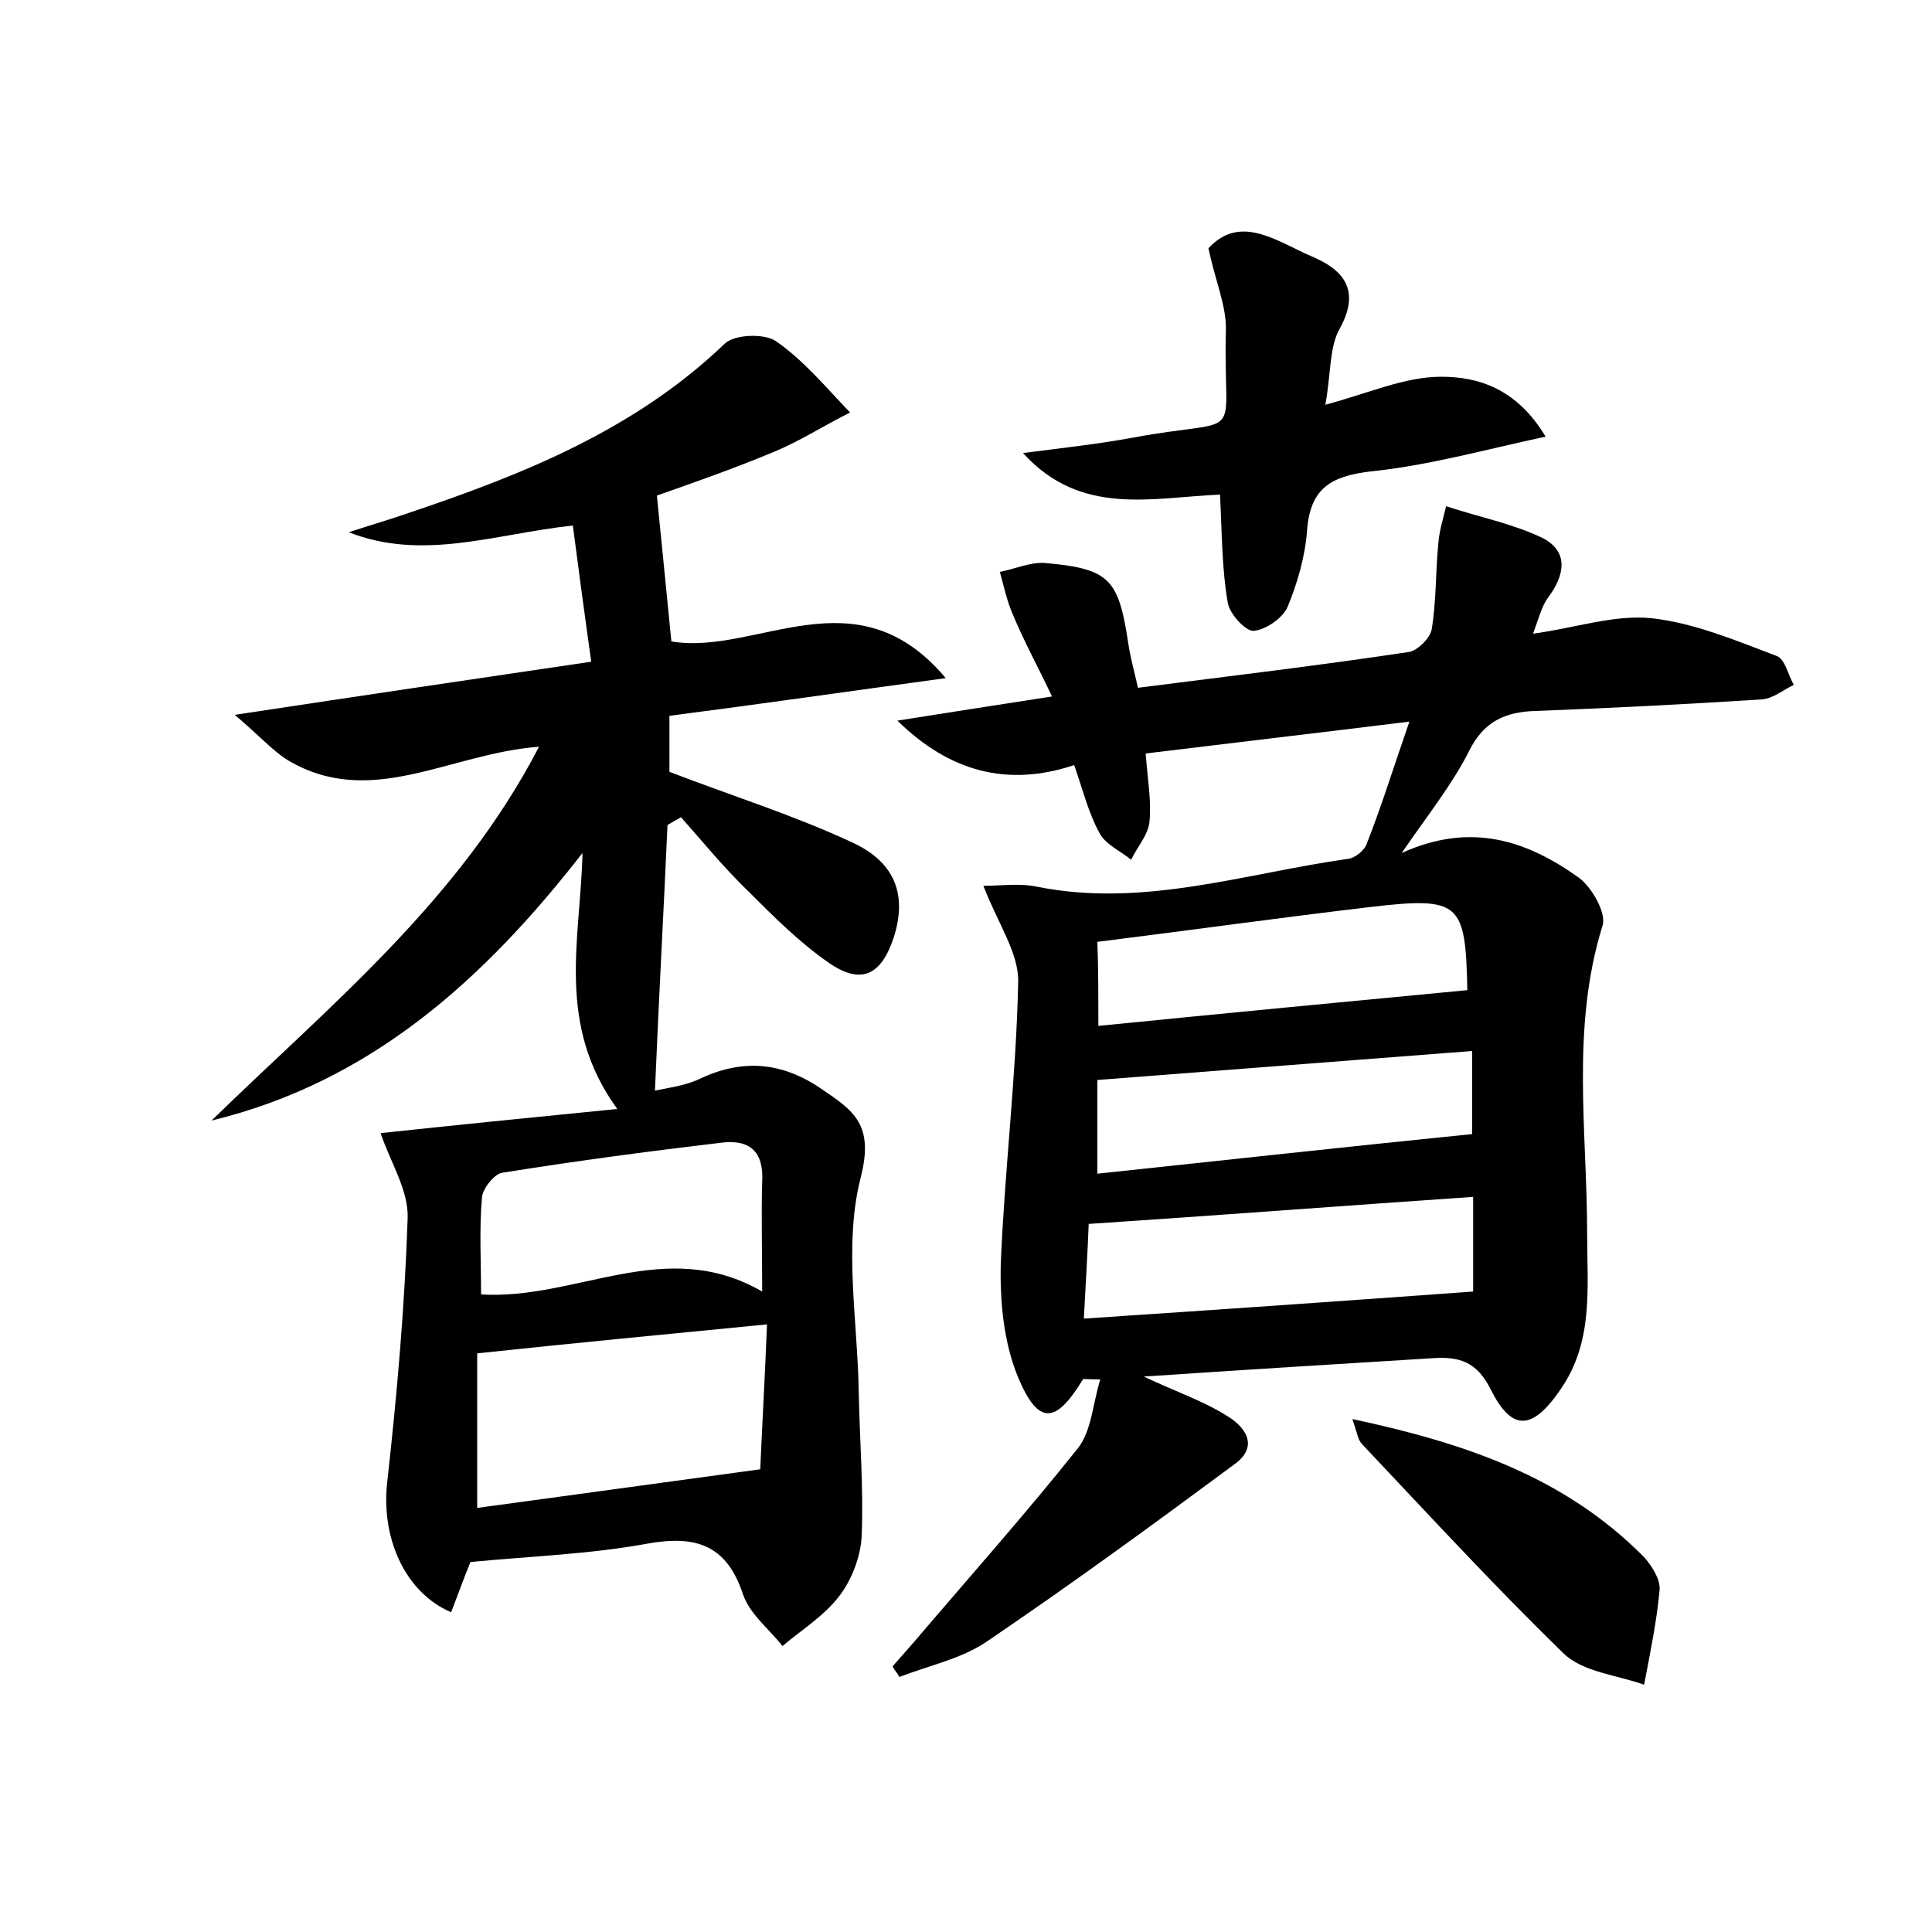 <?xml version="1.0" encoding="utf-8"?>
<!-- Generator: Adobe Illustrator 22.0.0, SVG Export Plug-In . SVG Version: 6.00 Build 0)  -->
<svg version="1.1" id="图层_1" xmlns="http://www.w3.org/2000/svg" xmlns:xlink="http://www.w3.org/1999/xlink" x="0px" y="0px"
	 viewBox="0 0 200 200" style="enable-background:new 0 0 200 200;" xml:space="preserve">
<style type="text/css">
	.st0{fill:#FFFFFF;}
</style>
<g>
	
	<path d="M118.4,142.5c3.4,1.6,6.1,2.5,8.5,4c1.9,1.1,3.5,3.1,1,5c-8.5,6.3-17,12.5-25.7,18.4c-2.6,1.8-6,2.5-9.1,3.7
		c-0.2-0.4-0.5-0.7-0.7-1.1c0.7-0.8,1.5-1.7,2.2-2.5c5.7-6.7,11.5-13.2,17-20.1c1.4-1.8,1.5-4.5,2.3-7.1c-1.3,0-1.8-0.1-1.8,0
		c-2.8,4.6-4.6,4.8-6.7-0.2c-1.5-3.6-1.9-7.9-1.8-11.8c0.4-9.7,1.6-19.4,1.8-29.1c0.1-3-2.1-6.1-3.6-10c1.8,0,3.7-0.3,5.6,0.1
		c11,2.2,21.5-1.4,32.2-2.9c0.7-0.1,1.7-0.9,1.9-1.6c1.5-3.8,2.7-7.7,4.4-12.6c-9.7,1.2-18.3,2.2-27.3,3.3c0.2,2.7,0.6,4.9,0.4,7
		c-0.1,1.4-1.3,2.7-1.9,4c-1.1-0.9-2.7-1.6-3.3-2.8c-1.1-2-1.7-4.4-2.6-7c-6.9,2.3-12.9,0.7-18.3-4.6c5.1-0.8,10.1-1.6,16-2.5
		c-1.4-3-2.9-5.7-4.1-8.6c-0.6-1.4-0.9-2.9-1.3-4.3c1.6-0.3,3.3-1.1,4.9-0.9c6.5,0.6,7.4,1.7,8.4,8.3c0.2,1.4,0.6,2.8,1,4.6
		c9.4-1.2,18.7-2.3,28-3.7c0.9-0.1,2.2-1.4,2.4-2.3c0.5-3,0.4-6,0.7-9c0.1-1.3,0.5-2.5,0.8-3.8c3.3,1.1,6.9,1.8,10,3.3
		c2.7,1.4,2.3,3.8,0.6,6.1c-0.7,0.9-1,2.2-1.6,3.8c4.4-0.6,8.4-2,12.3-1.6c4.4,0.5,8.7,2.3,12.9,3.9c0.9,0.3,1.2,2,1.8,3
		c-1.1,0.5-2.1,1.4-3.3,1.5c-7.8,0.5-15.6,0.9-23.5,1.2c-3.1,0.1-5.3,1.1-6.8,4.1c-1.7,3.4-4.1,6.4-7,10.6
		c7.3-3.3,13.1-1.2,18.4,2.6c1.3,1,2.8,3.6,2.4,4.9c-3.3,10.6-1.6,21.3-1.6,31.9c0,5.6,0.7,11.2-2.8,16.2c-2.9,4.2-5,4.3-7.2-0.1
		c-1.4-2.8-3.2-3.4-6-3.2C138.4,141.2,128.9,141.8,118.4,142.5z M152.5,133.7c0-2.7,0-6.1,0-9.8c-13.2,0.9-26.2,1.9-39.8,2.8
		c-0.1,2.8-0.3,6-0.5,9.8C125.8,135.6,138.7,134.7,152.5,133.7z M152.4,117.4c0-1.9,0-5.2,0-8.6c-13.1,1-25.8,2-38.8,3
		c0,2.7,0,6.1,0,9.7C126.8,120.1,139.5,118.7,152.4,117.4z M113.7,106.2c13-1.3,25.6-2.5,38.2-3.7c-0.2-9.1-0.7-9.7-10.1-8.6
		c-9.3,1.1-18.6,2.4-28.2,3.6C113.7,100.2,113.7,102.9,113.7,106.2z"/>
	<path d="M55.8,77.3c-9.3,0.7-17.4,6.5-26,1.4c-1.6-1-2.9-2.5-5.5-4.7c13.2-2,24.7-3.7,36.9-5.5c-0.7-5-1.3-9.5-1.9-14.1
		c-8.2,0.9-15.5,3.7-23.2,0.7c2.1-0.7,4.2-1.3,6.2-2c11.9-4,23.4-8.6,32.7-17.5c1-1,4.1-1.1,5.3-0.3c2.9,2,5.2,4.8,7.7,7.4
		c-2.6,1.3-5.1,2.9-7.7,4C76,48.5,71.7,50,68,51.3c0.5,5.1,1,9.9,1.5,15.1c8.8,1.5,19.1-7.3,28.4,3.8c-10.3,1.4-19.3,2.7-28.6,3.9
		c0,2.2,0,4.2,0,5.8c6.5,2.5,12.9,4.5,18.9,7.3c4.6,2.1,5.7,5.6,4.3,9.9c-1.3,3.9-3.4,4.9-6.8,2.5c-3-2.1-5.6-4.7-8.2-7.3
		c-2.5-2.4-4.7-5.1-7-7.7c-0.5,0.3-0.9,0.5-1.4,0.8c-0.4,9-0.9,18-1.3,27.5c1.4-0.3,3.1-0.5,4.6-1.2c4.4-2.1,8.5-1.8,12.6,1
		c3.4,2.3,5.5,3.7,4.1,9.2c-1.8,7-0.3,14.9-0.2,22.4c0.1,4.9,0.5,9.8,0.3,14.7c-0.1,2.1-1,4.5-2.3,6.2c-1.6,2.1-3.9,3.5-5.9,5.2
		c-1.4-1.8-3.4-3.3-4.1-5.4c-1.7-5.1-4.9-6.1-9.9-5.2c-6,1.1-12.1,1.3-18.3,1.9c-0.7,1.7-1.3,3.4-2,5.2c-4.9-2.1-7.3-7.9-6.6-13.6
		c1-9,1.8-18.1,2.1-27.2c0.1-2.9-1.8-5.8-2.8-8.8c7.5-0.8,15.4-1.6,24.5-2.5c-6.4-8.8-3.8-17.6-3.6-26.5
		c-10.2,13.1-21.9,23.7-38.4,27.7C34.1,104.1,47.5,93.3,55.8,77.3z M49.4,140.1c0,4.9,0,10.2,0,16c9.6-1.3,19-2.6,29.3-4
		c0.2-4.6,0.5-9.9,0.7-15C69.2,138.1,59.7,139,49.4,140.1z M78.9,133.7c0-4.4-0.1-7.9,0-11.3c0.2-3.2-1.3-4.5-4.3-4.1
		c-7.6,0.9-15.1,1.9-22.6,3.1c-0.8,0.1-2,1.6-2.1,2.5c-0.3,3.3-0.1,6.6-0.1,10.1C59.7,134.6,68.9,127.9,78.9,133.7z"/>
	<path d="M126.3,51.2c-7.1,0.3-14.4,2.3-20.4-4.3c3.8-0.5,7.6-0.9,11.4-1.6c11.9-2.2,9.3,0.9,9.6-11c0.1-2.6-1.1-5.2-1.8-8.6
		c3.3-3.6,7.1-0.7,10.6,0.8c3.1,1.3,5.3,3.3,3,7.5c-1.1,1.9-0.9,4.6-1.5,7.9c4.5-1.2,8.2-2.9,12-2.9c3.8,0,7.8,1.2,10.8,6.2
		c-6.5,1.4-12.2,3-18.1,3.6c-4.2,0.5-6.3,1.8-6.6,6.2c-0.2,2.6-1,5.4-2,7.8c-0.5,1.2-2.3,2.4-3.5,2.5c-0.8,0.1-2.5-1.7-2.7-2.9
		C126.5,59,126.5,55.4,126.3,51.2z"/>
	<path d="M140,146.9c11.7,2.5,22,6,30.2,14.3c0.8,0.9,1.7,2.3,1.6,3.4c-0.3,3.3-1,6.6-1.6,9.8c-2.8-1-6.3-1.3-8.3-3.2
		c-7.2-7-14-14.4-20.9-21.7C140.6,149.1,140.5,148.4,140,146.9z"/>
	
	
	
	
	
</g>
</svg>
